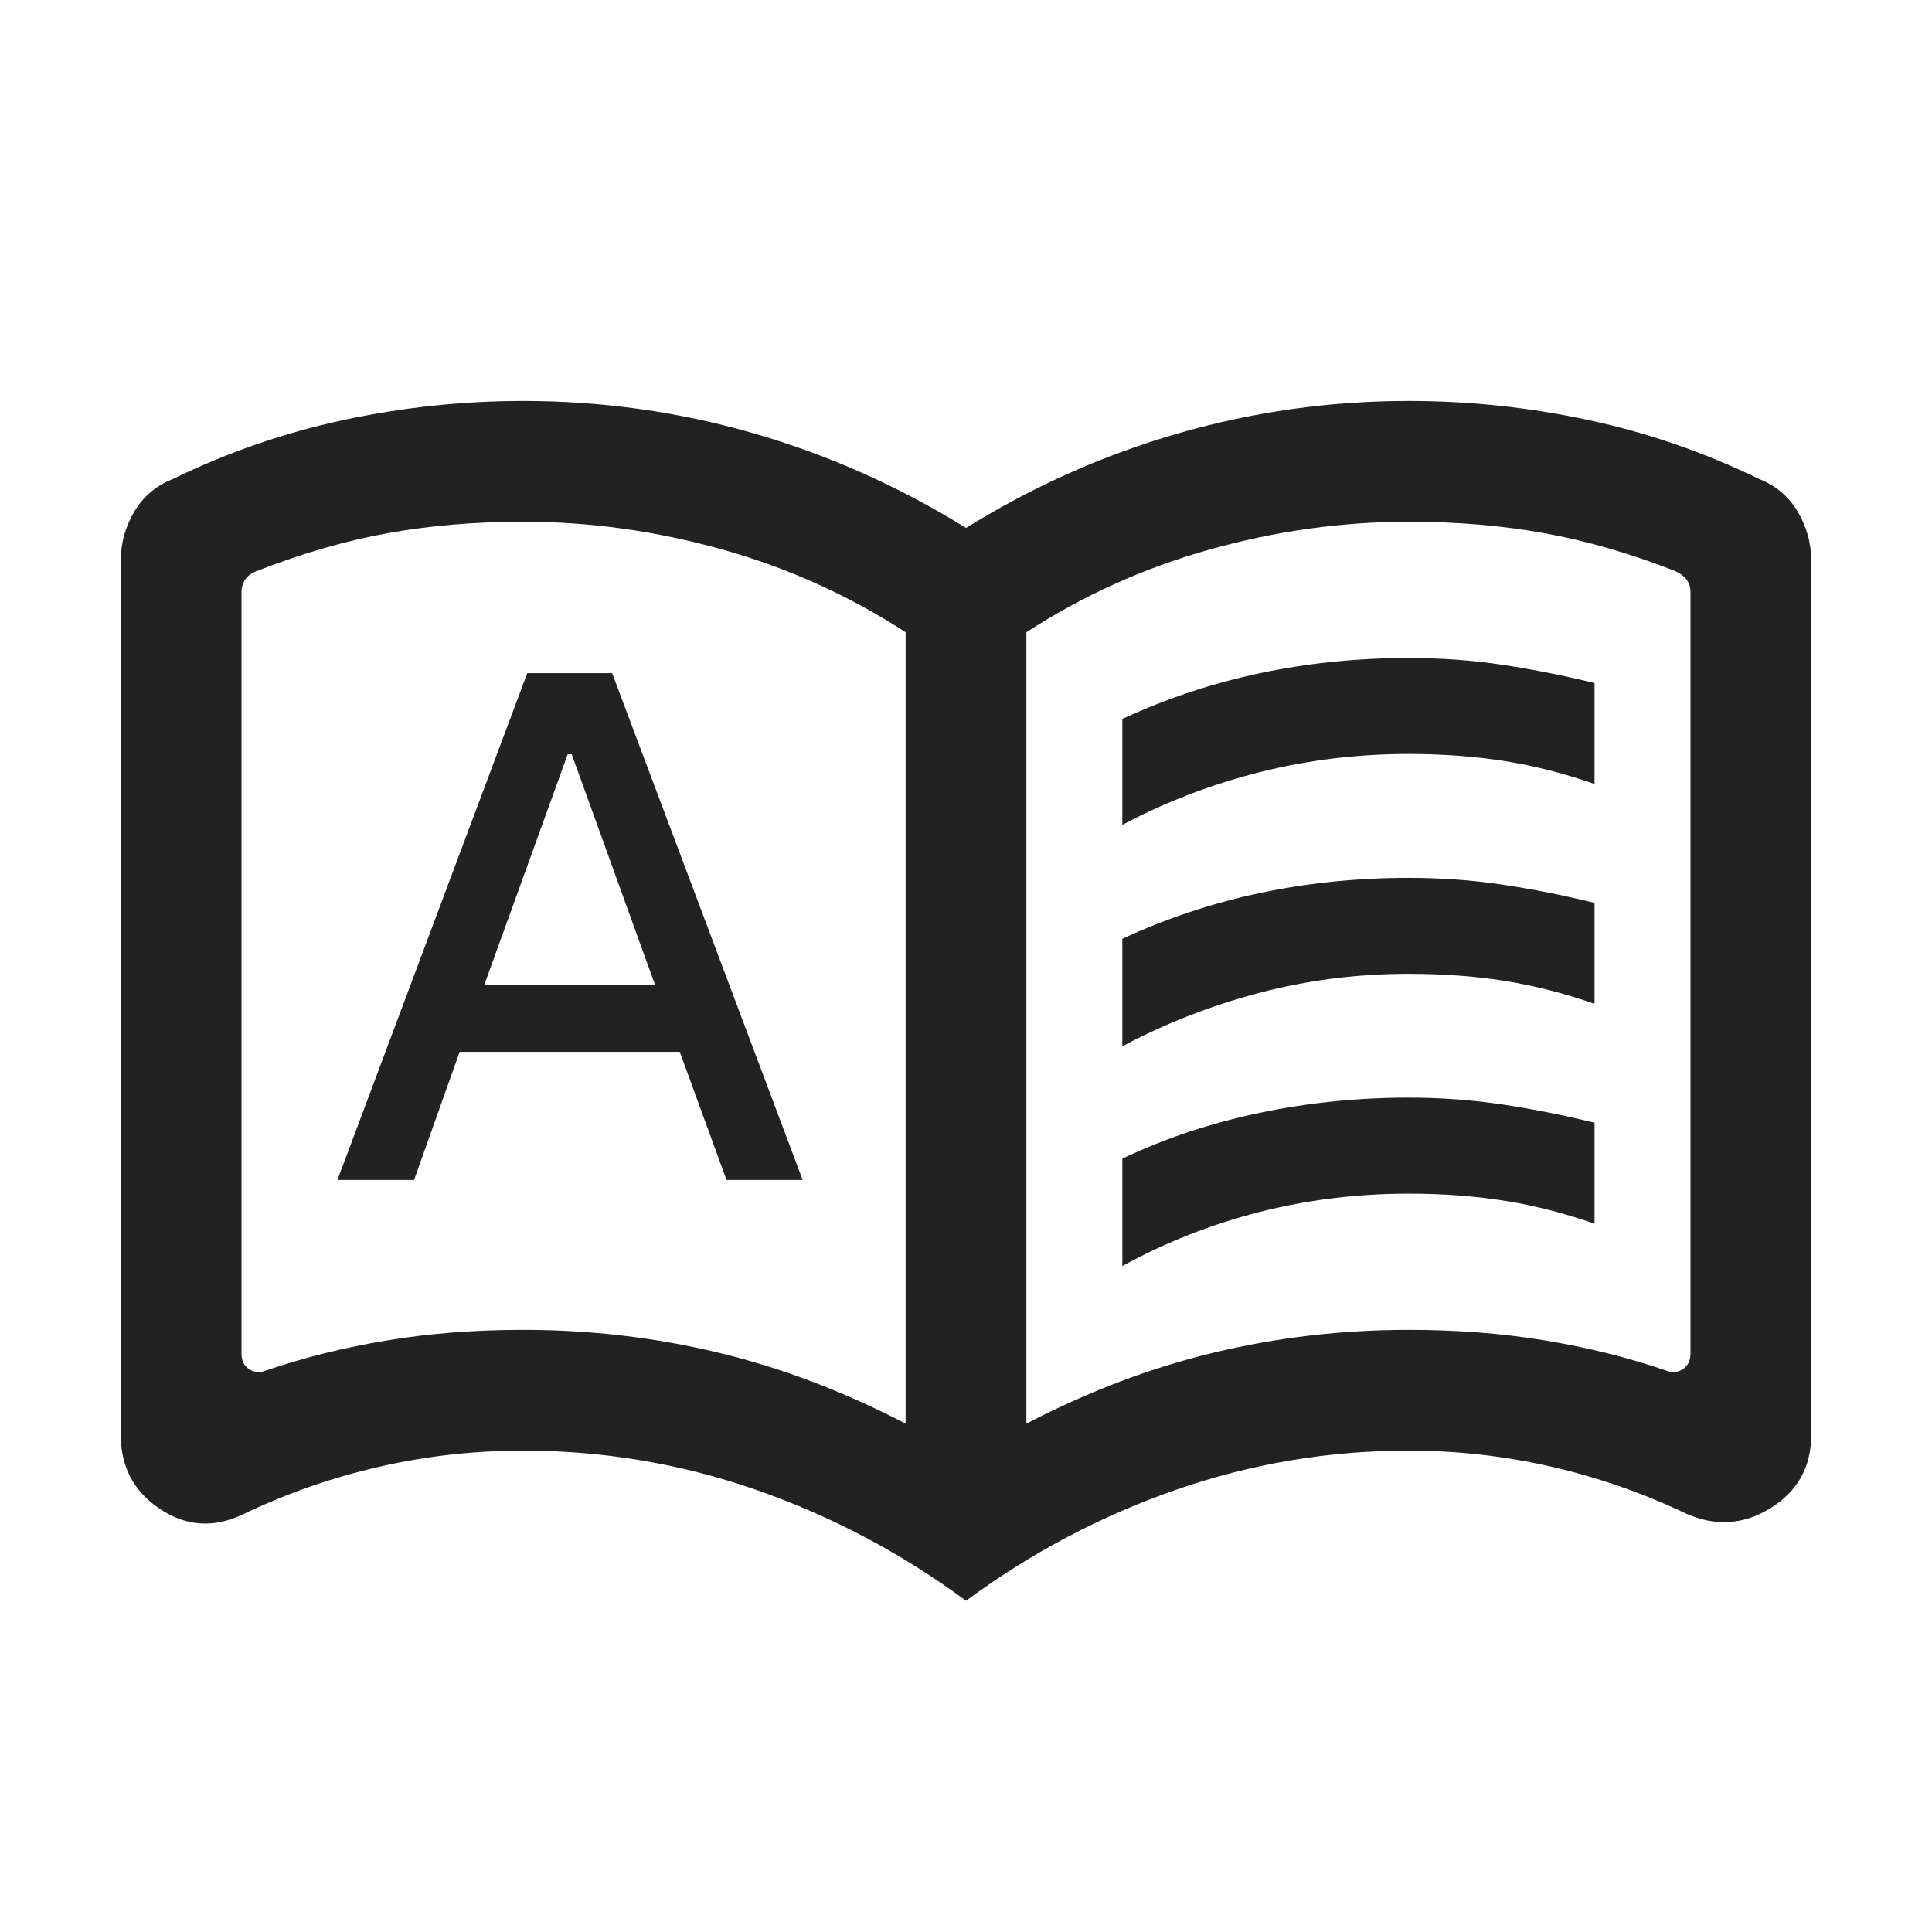 <svg width="24" height="24" viewBox="0 0 24 24" fill="none" xmlns="http://www.w3.org/2000/svg">
<mask id="mask0_2799_54677" style="mask-type:alpha" maskUnits="userSpaceOnUse" x="0" y="0" width="24" height="24">
<rect y="0.5" width="24" height="24" fill="#D9D9D9"/>
</mask>
<g mask="url(#mask0_2799_54677)">
<path d="M4.192 14.658H5.144L5.71 13.066H8.444L9.025 14.658H9.971L7.604 8.362H6.55L4.192 14.658ZM6.015 12.237L7.052 9.37H7.102L8.138 12.237H6.015ZM13.942 10.247V8.931C14.486 8.679 15.055 8.489 15.649 8.363C16.243 8.237 16.86 8.174 17.5 8.174C17.901 8.174 18.291 8.202 18.669 8.259C19.047 8.316 19.427 8.392 19.808 8.485V9.739C19.433 9.608 19.061 9.513 18.691 9.454C18.321 9.396 17.924 9.366 17.5 9.366C16.86 9.366 16.241 9.442 15.641 9.594C15.042 9.746 14.476 9.963 13.942 10.247ZM13.942 15.727V14.393C14.473 14.14 15.04 13.951 15.644 13.825C16.248 13.698 16.867 13.635 17.5 13.635C17.901 13.635 18.291 13.664 18.669 13.721C19.047 13.778 19.427 13.853 19.808 13.947V15.201C19.433 15.07 19.061 14.975 18.691 14.916C18.321 14.857 17.924 14.828 17.5 14.828C16.86 14.828 16.241 14.904 15.641 15.057C15.042 15.211 14.476 15.434 13.942 15.727ZM13.942 12.997V11.662C14.486 11.41 15.055 11.22 15.649 11.094C16.243 10.968 16.86 10.905 17.5 10.905C17.901 10.905 18.291 10.933 18.669 10.99C19.047 11.047 19.427 11.122 19.808 11.216V12.47C19.433 12.339 19.061 12.244 18.691 12.185C18.321 12.126 17.924 12.097 17.5 12.097C16.86 12.097 16.241 12.176 15.641 12.334C15.042 12.493 14.476 12.713 13.942 12.997ZM6.5 16.52C7.328 16.52 8.134 16.614 8.917 16.802C9.701 16.989 10.478 17.284 11.25 17.685V7.854C10.547 7.397 9.787 7.054 8.969 6.825C8.151 6.596 7.328 6.481 6.5 6.481C5.9 6.481 5.339 6.529 4.818 6.623C4.297 6.717 3.761 6.871 3.212 7.085C3.135 7.111 3.08 7.148 3.048 7.196C3.016 7.244 3 7.297 3 7.354V16.812C3 16.902 3.032 16.968 3.096 17.009C3.16 17.051 3.231 17.056 3.308 17.024C3.782 16.862 4.283 16.738 4.81 16.651C5.336 16.564 5.9 16.52 6.5 16.52ZM12.75 17.685C13.522 17.284 14.299 16.989 15.083 16.802C15.866 16.614 16.672 16.52 17.5 16.52C18.1 16.52 18.663 16.564 19.19 16.651C19.717 16.738 20.218 16.862 20.692 17.024C20.769 17.056 20.84 17.051 20.904 17.009C20.968 16.968 21 16.902 21 16.812V7.354C21 7.297 20.984 7.246 20.952 7.201C20.92 7.156 20.865 7.117 20.788 7.085C20.238 6.871 19.703 6.717 19.182 6.623C18.66 6.529 18.1 6.481 17.5 6.481C16.672 6.481 15.849 6.596 15.031 6.825C14.213 7.054 13.453 7.397 12.75 7.854V17.685ZM12 19.885C11.194 19.29 10.324 18.831 9.39 18.506C8.457 18.182 7.494 18.02 6.5 18.02C5.89 18.02 5.29 18.087 4.702 18.223C4.113 18.358 3.546 18.557 3 18.82C2.644 18.984 2.304 18.958 1.983 18.742C1.661 18.526 1.5 18.22 1.5 17.824V6.966C1.5 6.751 1.555 6.548 1.666 6.359C1.777 6.17 1.937 6.034 2.146 5.951C2.823 5.621 3.529 5.377 4.262 5.219C4.996 5.061 5.742 4.981 6.5 4.981C7.473 4.981 8.424 5.114 9.352 5.38C10.28 5.647 11.163 6.039 12 6.558C12.837 6.039 13.72 5.647 14.648 5.38C15.576 5.114 16.527 4.981 17.5 4.981C18.258 4.981 19.003 5.061 19.737 5.219C20.471 5.377 21.177 5.621 21.854 5.951C22.063 6.034 22.223 6.17 22.334 6.359C22.445 6.548 22.5 6.751 22.5 6.966V17.824C22.5 18.22 22.333 18.523 21.998 18.732C21.663 18.942 21.311 18.965 20.942 18.801C20.402 18.544 19.843 18.35 19.264 18.218C18.686 18.086 18.097 18.02 17.5 18.02C16.506 18.02 15.543 18.182 14.61 18.506C13.676 18.831 12.806 19.29 12 19.885Z" fill="#222222"/>
</g>
</svg>
